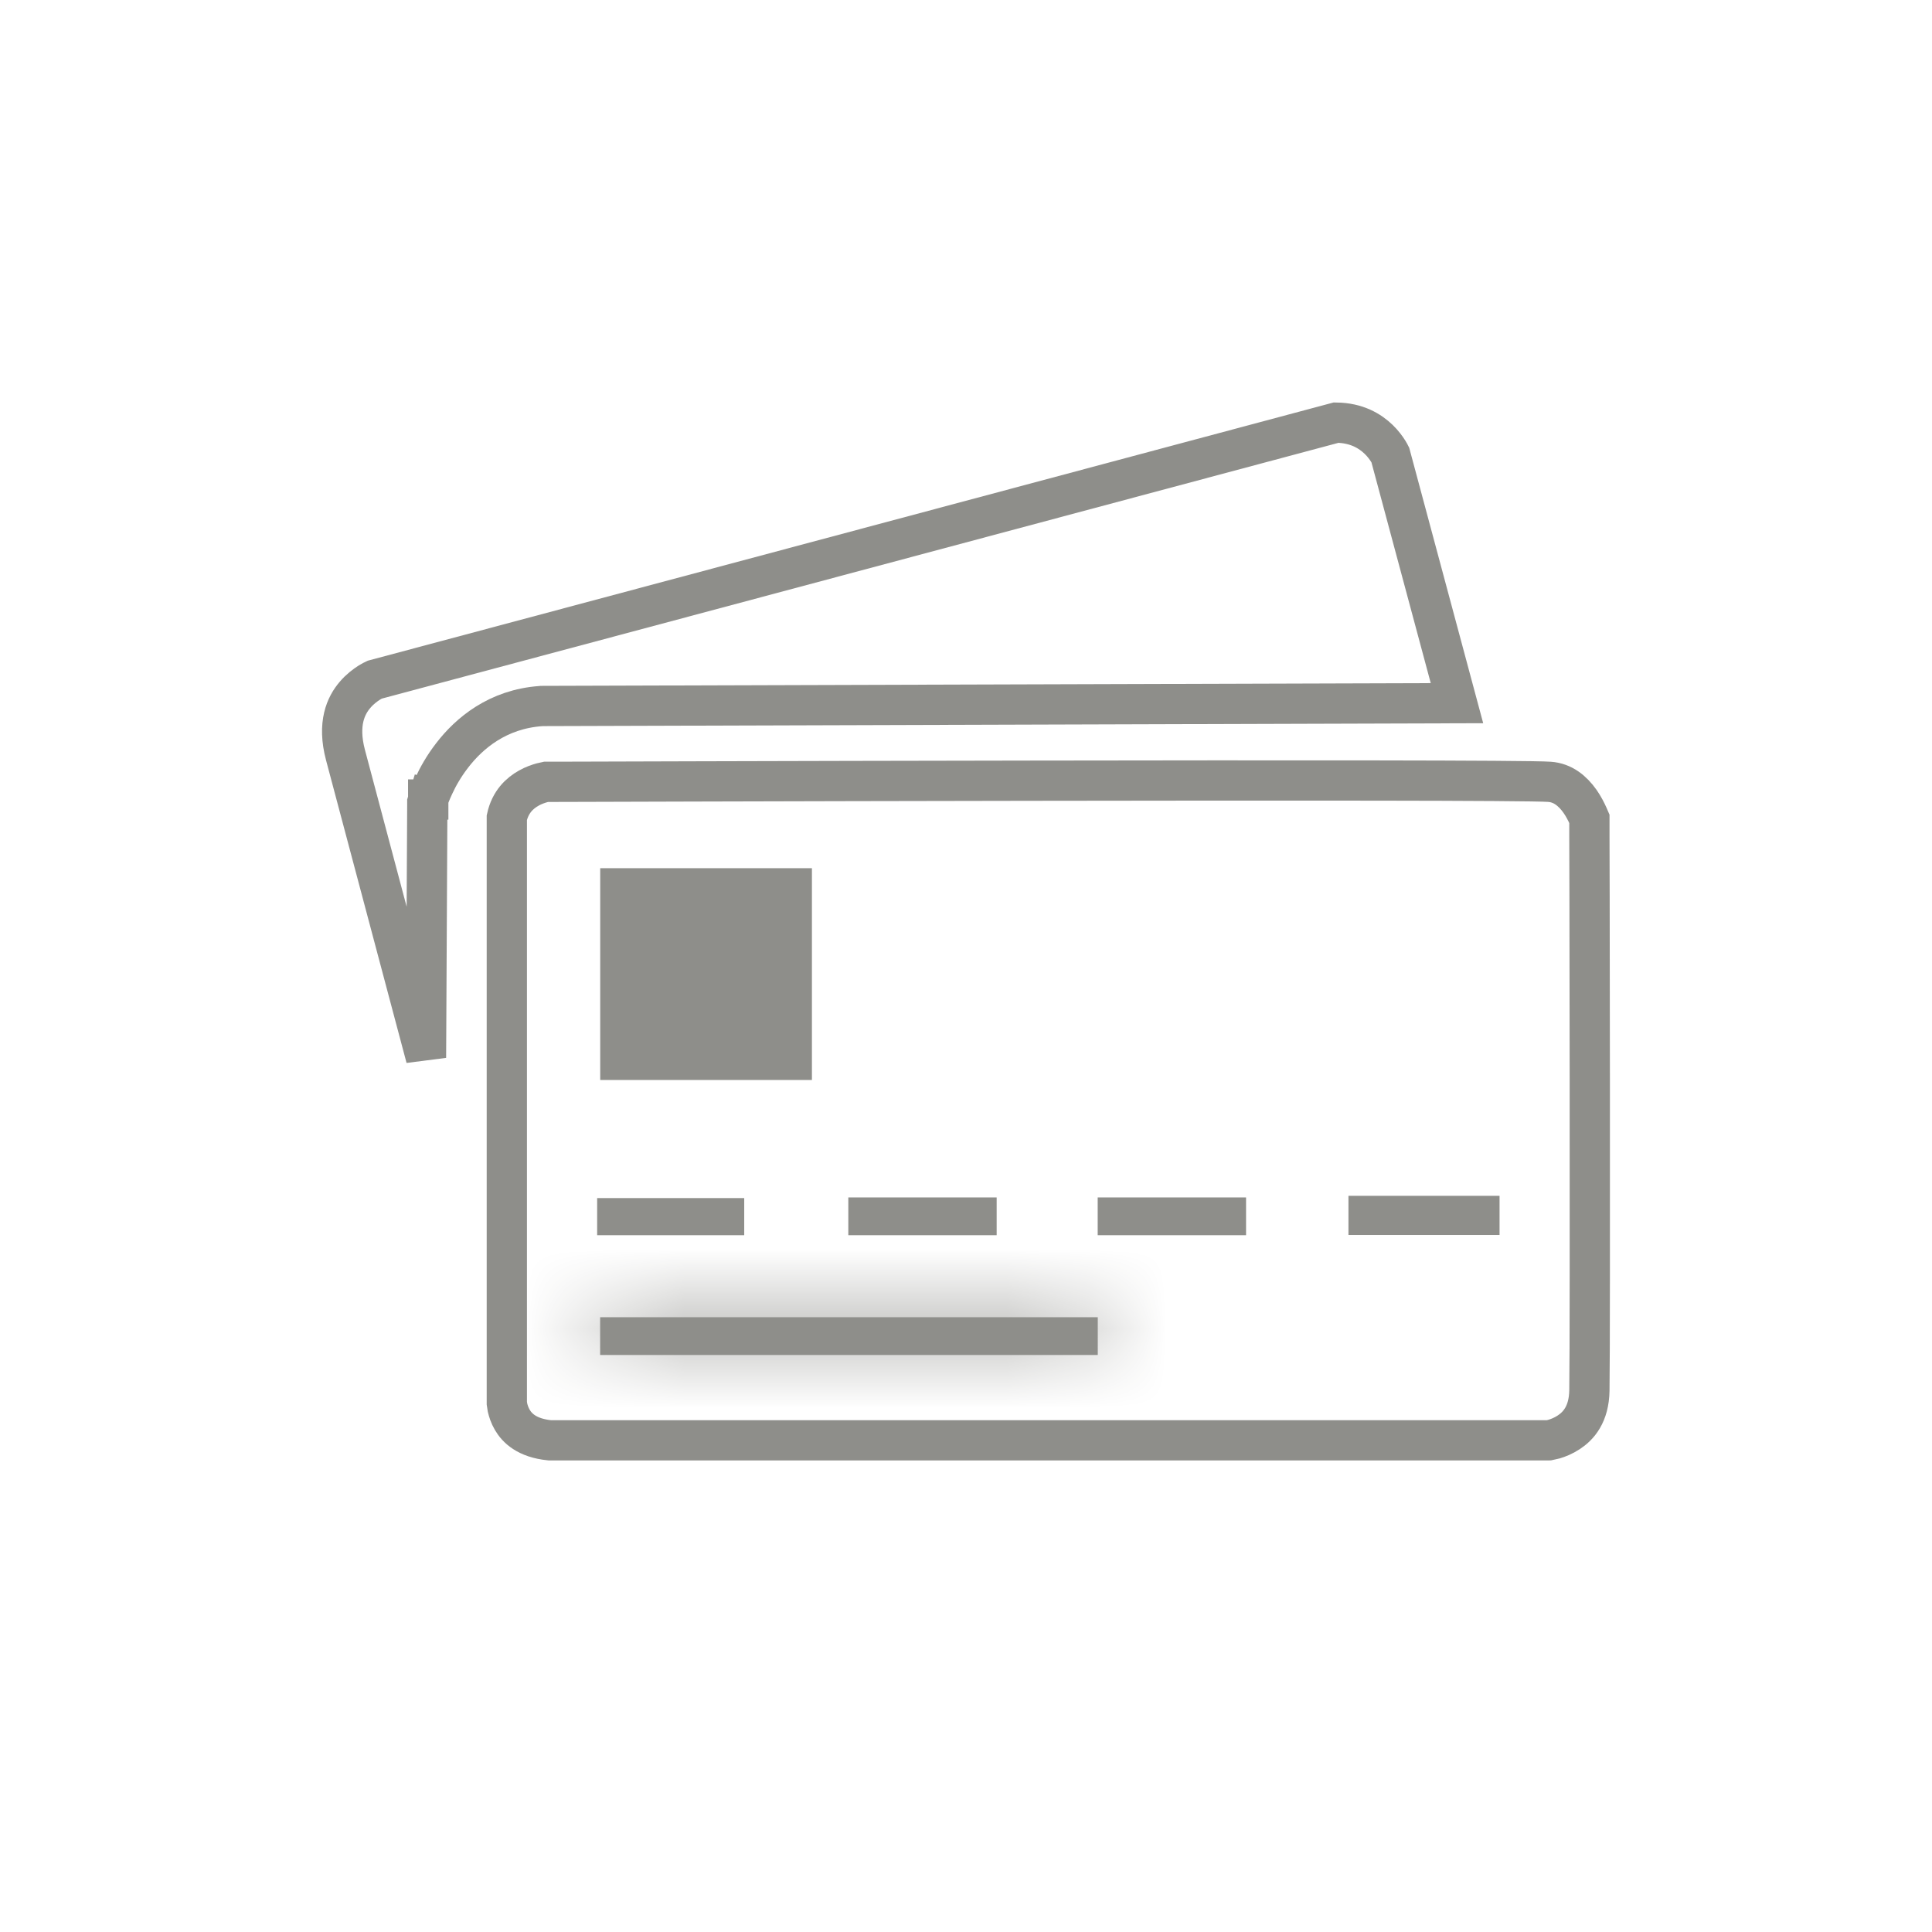 <svg width="24" height="24" viewBox="0 0 24 24" fill="none" xmlns="http://www.w3.org/2000/svg">
<path d="M6.782 9.712L6.782 9.712L6.798 9.712L6.898 9.712L7.278 9.711L8.641 9.707C9.77 9.704 11.283 9.7 12.811 9.698C15.88 9.693 18.989 9.693 19.247 9.712C19.413 9.723 19.535 9.824 19.628 9.955C19.673 10.02 19.705 10.084 19.727 10.133C19.734 10.149 19.739 10.164 19.744 10.175L19.744 10.205L19.744 10.408L19.746 11.14C19.747 11.749 19.748 12.569 19.749 13.413C19.75 15.104 19.75 16.887 19.744 17.274C19.739 17.57 19.608 17.714 19.487 17.793C19.422 17.836 19.356 17.862 19.305 17.877C19.28 17.884 19.26 17.889 19.248 17.891C19.247 17.891 19.246 17.892 19.245 17.892H6.828C6.542 17.863 6.422 17.737 6.364 17.638C6.331 17.582 6.314 17.526 6.304 17.484C6.3 17.463 6.298 17.447 6.297 17.437L6.296 17.43V10.157C6.339 9.961 6.455 9.854 6.569 9.79C6.629 9.756 6.689 9.736 6.732 9.724C6.754 9.718 6.771 9.714 6.782 9.712Z" stroke="#8E8E8A" stroke-width="0.5"/>
<path d="M10.086 10.785H7.456V13.416H10.086V10.785Z" fill="#8E8E8A"/>
<path d="M12.381 14.875H10.538V15.344H12.381V14.875Z" fill="#8E8E8A"/>
<path d="M15.479 14.875H13.636V15.344H15.479V14.875Z" fill="#8E8E8A"/>
<path d="M18.628 14.855H16.751V15.341H18.628V14.855Z" fill="#8E8E8A"/>
<path d="M9.245 14.883H7.418V15.344H9.245V14.883Z" fill="#8E8E8A"/>
<mask id="path-7-inside-1_3964_74616" fill="white">
<path d="M13.637 16.363H7.455V16.832H13.637V16.363Z"/>
</mask>
<path d="M13.637 16.363H7.455V16.832H13.637V16.363Z" fill="#8E8E8A"/>
<path d="M7.455 16.363V15.363H6.455V16.363H7.455ZM13.637 16.363H14.637V15.363H13.637V16.363ZM13.637 16.832V17.832H14.637V16.832H13.637ZM7.455 16.832H6.455V17.832H7.455V16.832ZM7.455 17.363H13.637V15.363H7.455V17.363ZM12.637 16.363V16.832H14.637V16.363H12.637ZM13.637 15.832H7.455V17.832H13.637V15.832ZM8.455 16.832V16.363H6.455V16.832H8.455Z" fill="#8E8E8A" mask="url(#path-7-inside-1_3964_74616)"/>
<path d="M17.246 5.607C17.258 5.626 17.266 5.642 17.271 5.652L18.099 8.735L6.738 8.77L6.73 8.77L6.722 8.771C6.182 8.808 5.827 9.11 5.616 9.385C5.51 9.522 5.437 9.656 5.391 9.756C5.367 9.806 5.35 9.848 5.338 9.879C5.333 9.894 5.328 9.906 5.325 9.916L5.321 9.927L5.32 9.93L5.32 9.932L5.319 9.932L5.319 9.933C5.319 9.933 5.319 9.933 5.558 10.007L5.319 9.933L5.308 9.969L5.308 10.006L5.292 13.14L5.127 12.52C4.788 11.246 4.417 9.853 4.292 9.38C4.188 8.989 4.298 8.763 4.41 8.632C4.47 8.561 4.538 8.511 4.59 8.478C4.616 8.462 4.638 8.451 4.652 8.445C4.654 8.444 4.657 8.443 4.659 8.442L16.598 5.25C16.856 5.253 17.021 5.357 17.126 5.458C17.182 5.512 17.221 5.567 17.246 5.607Z" stroke="#8E8E8A" stroke-width="0.5"/>
</svg>
